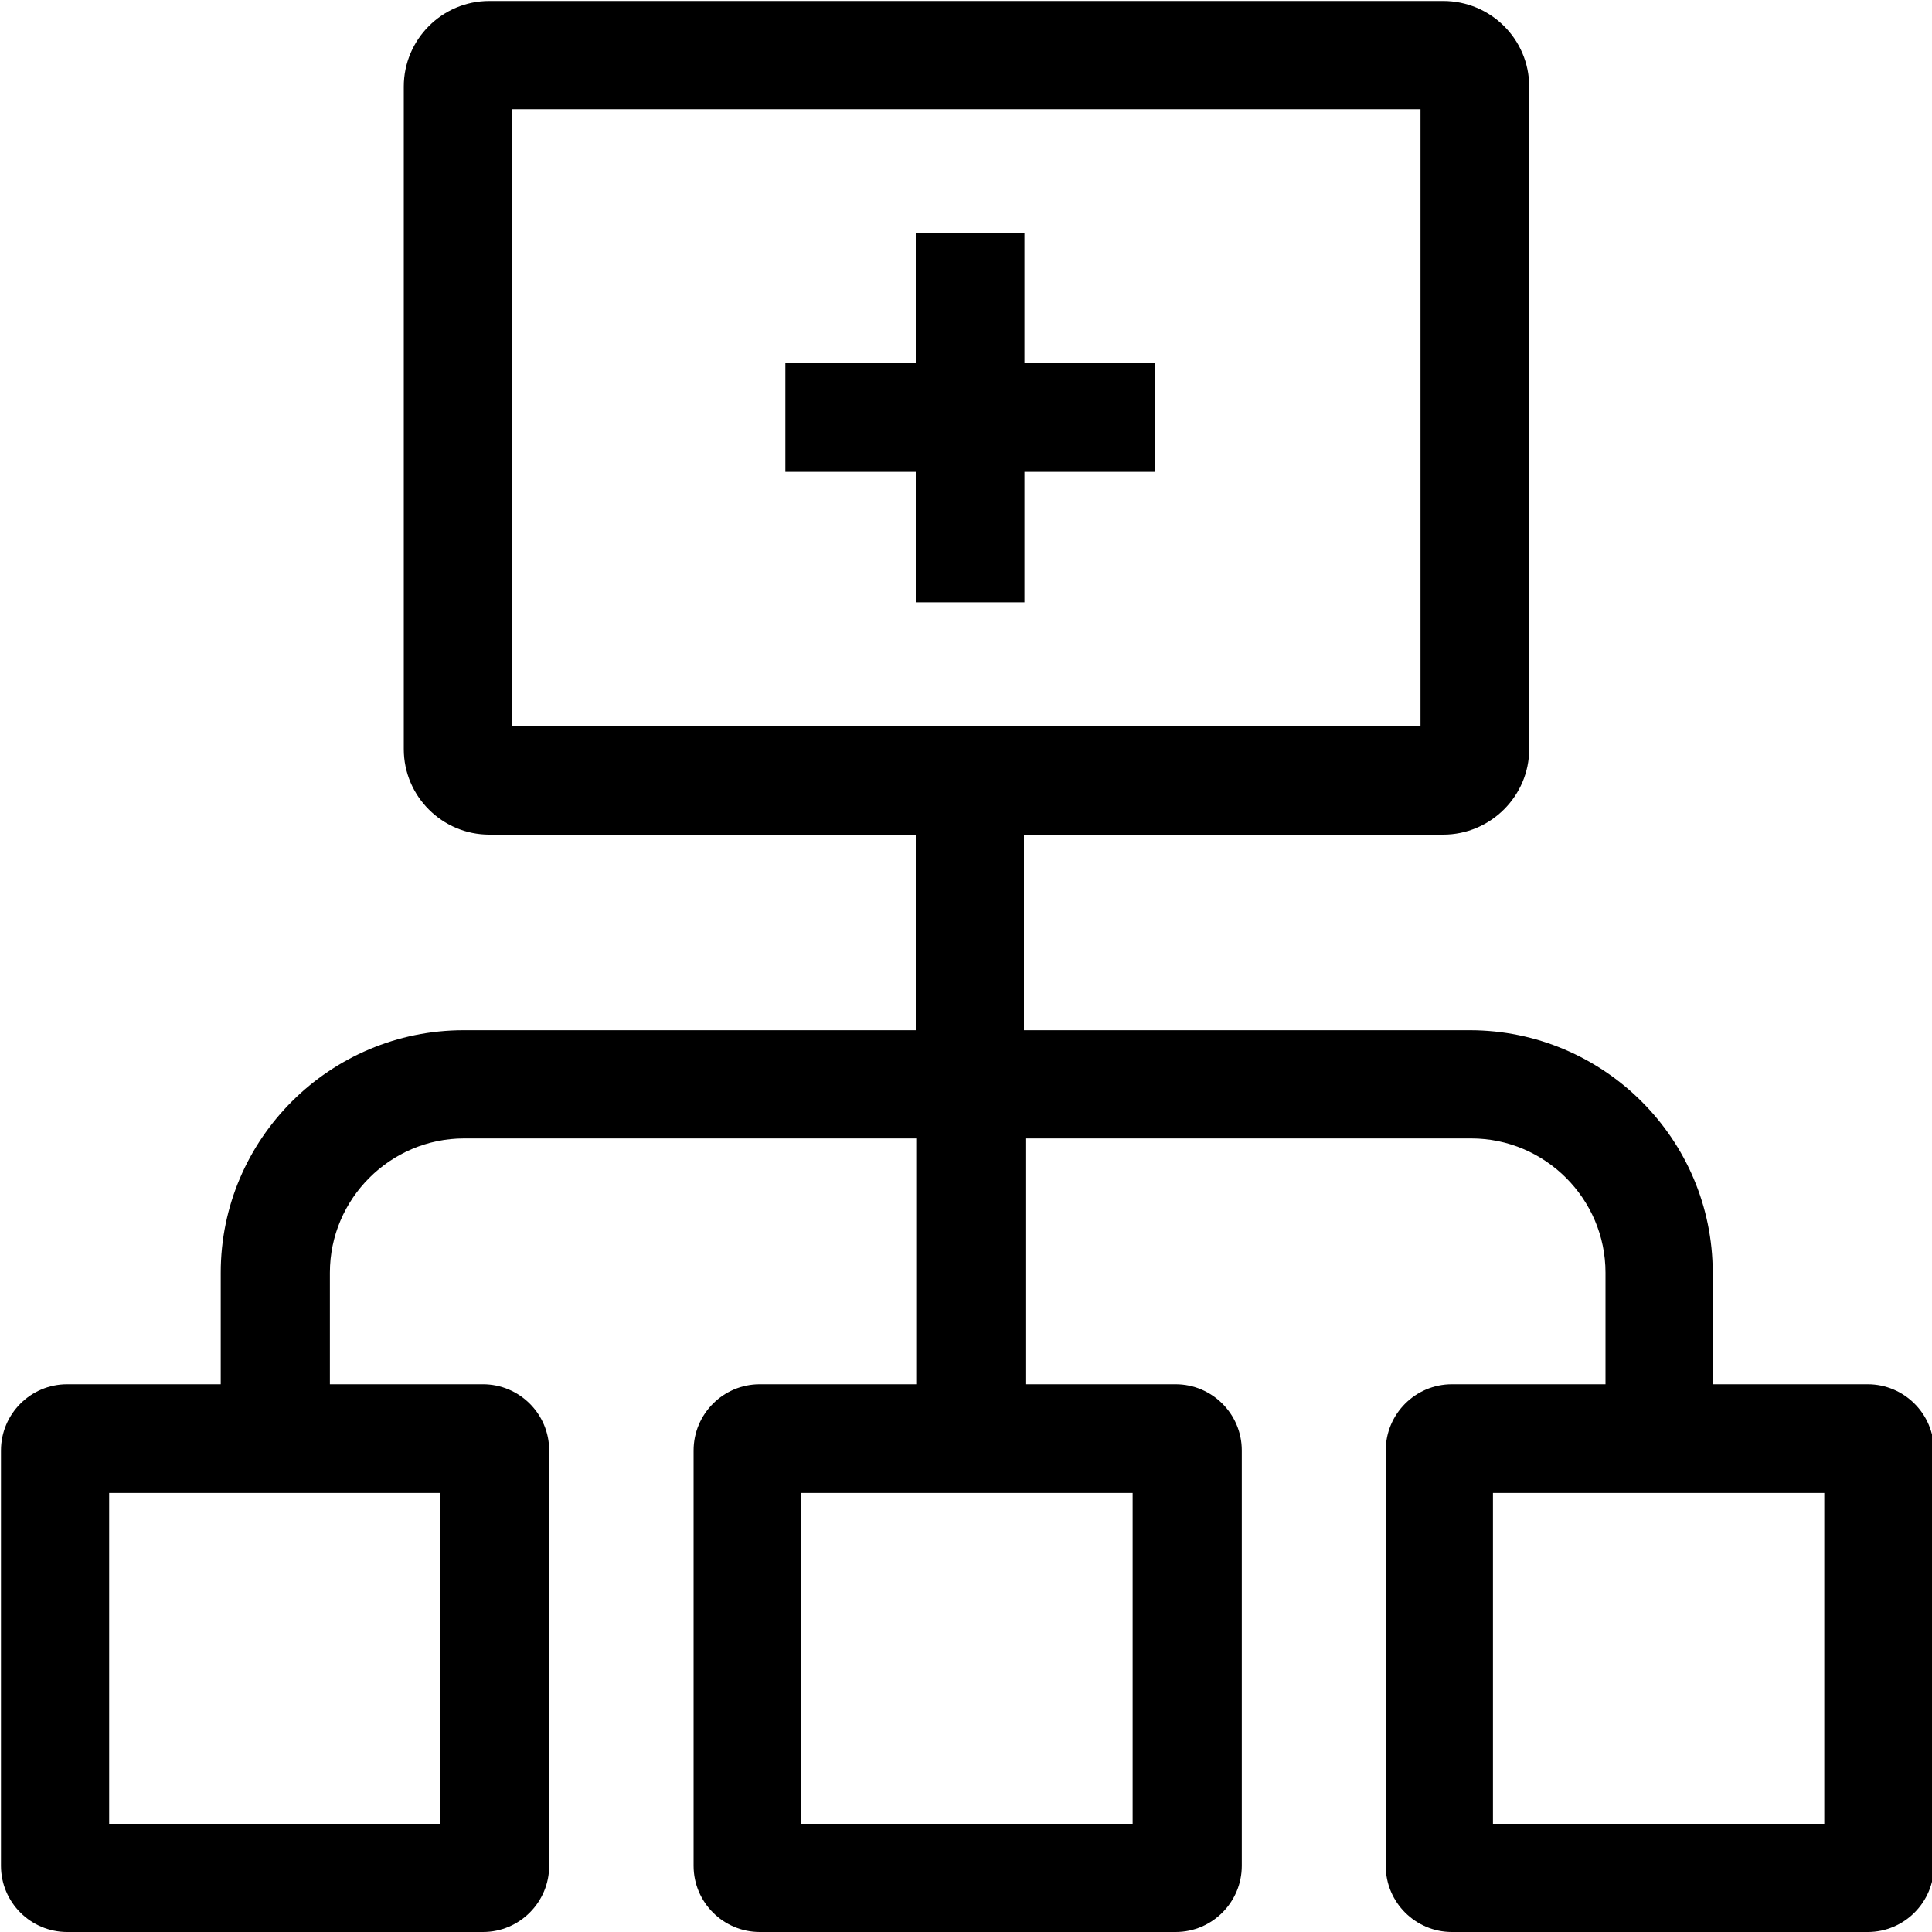<svg viewBox="0 0 40 40" xmlns="http://www.w3.org/2000/svg">
  <path d="M38.64 28.66h-3.18v-2.31c0-2.77-2.26-5.02-5.03-5.02H21.2v-4.05h8.68c.98 0 1.78-.8 1.78-1.77V1.79c0-.98-.8-1.77-1.78-1.77H10.13c-.98 0-1.77.8-1.77 1.77v13.72c0 .98.8 1.77 1.77 1.77h8.83v4.05H9.6c-2.77 0-5.03 2.25-5.03 5.02v2.31H1.39c-.76 0-1.37.62-1.37 1.37v8.6c0 .76.62 1.37 1.37 1.37H10c.76 0 1.37-.62 1.37-1.37v-8.6c0-.76-.62-1.37-1.37-1.37H6.83v-2.31c0-1.53 1.25-2.78 2.78-2.78h9.36v5.09h-3.24c-.76 0-1.37.62-1.37 1.37v8.6c0 .76.62 1.37 1.37 1.37h8.61c.76 0 1.37-.62 1.37-1.37v-8.6c0-.76-.62-1.37-1.37-1.37h-3.11v-5.09h9.23c1.53 0 2.78 1.25 2.78 2.78v2.31h-3.18c-.76 0-1.37.62-1.37 1.37v8.6c0 .76.62 1.37 1.37 1.37h8.61c.76 0 1.37-.62 1.37-1.37v-8.6c0-.76-.62-1.37-1.37-1.37ZM10.6 2.26h18.81v12.77H10.6zm-1.48 35.5H2.26v-6.85h6.86zm14.33 0h-6.86v-6.85h6.86zm14.32 0h-6.86v-6.85h6.86zM21.21 7.52h2.7v2.25h-2.7v2.7h-2.25v-2.7h-2.7V7.52h2.7v-2.7h2.25z"/>
</svg>
